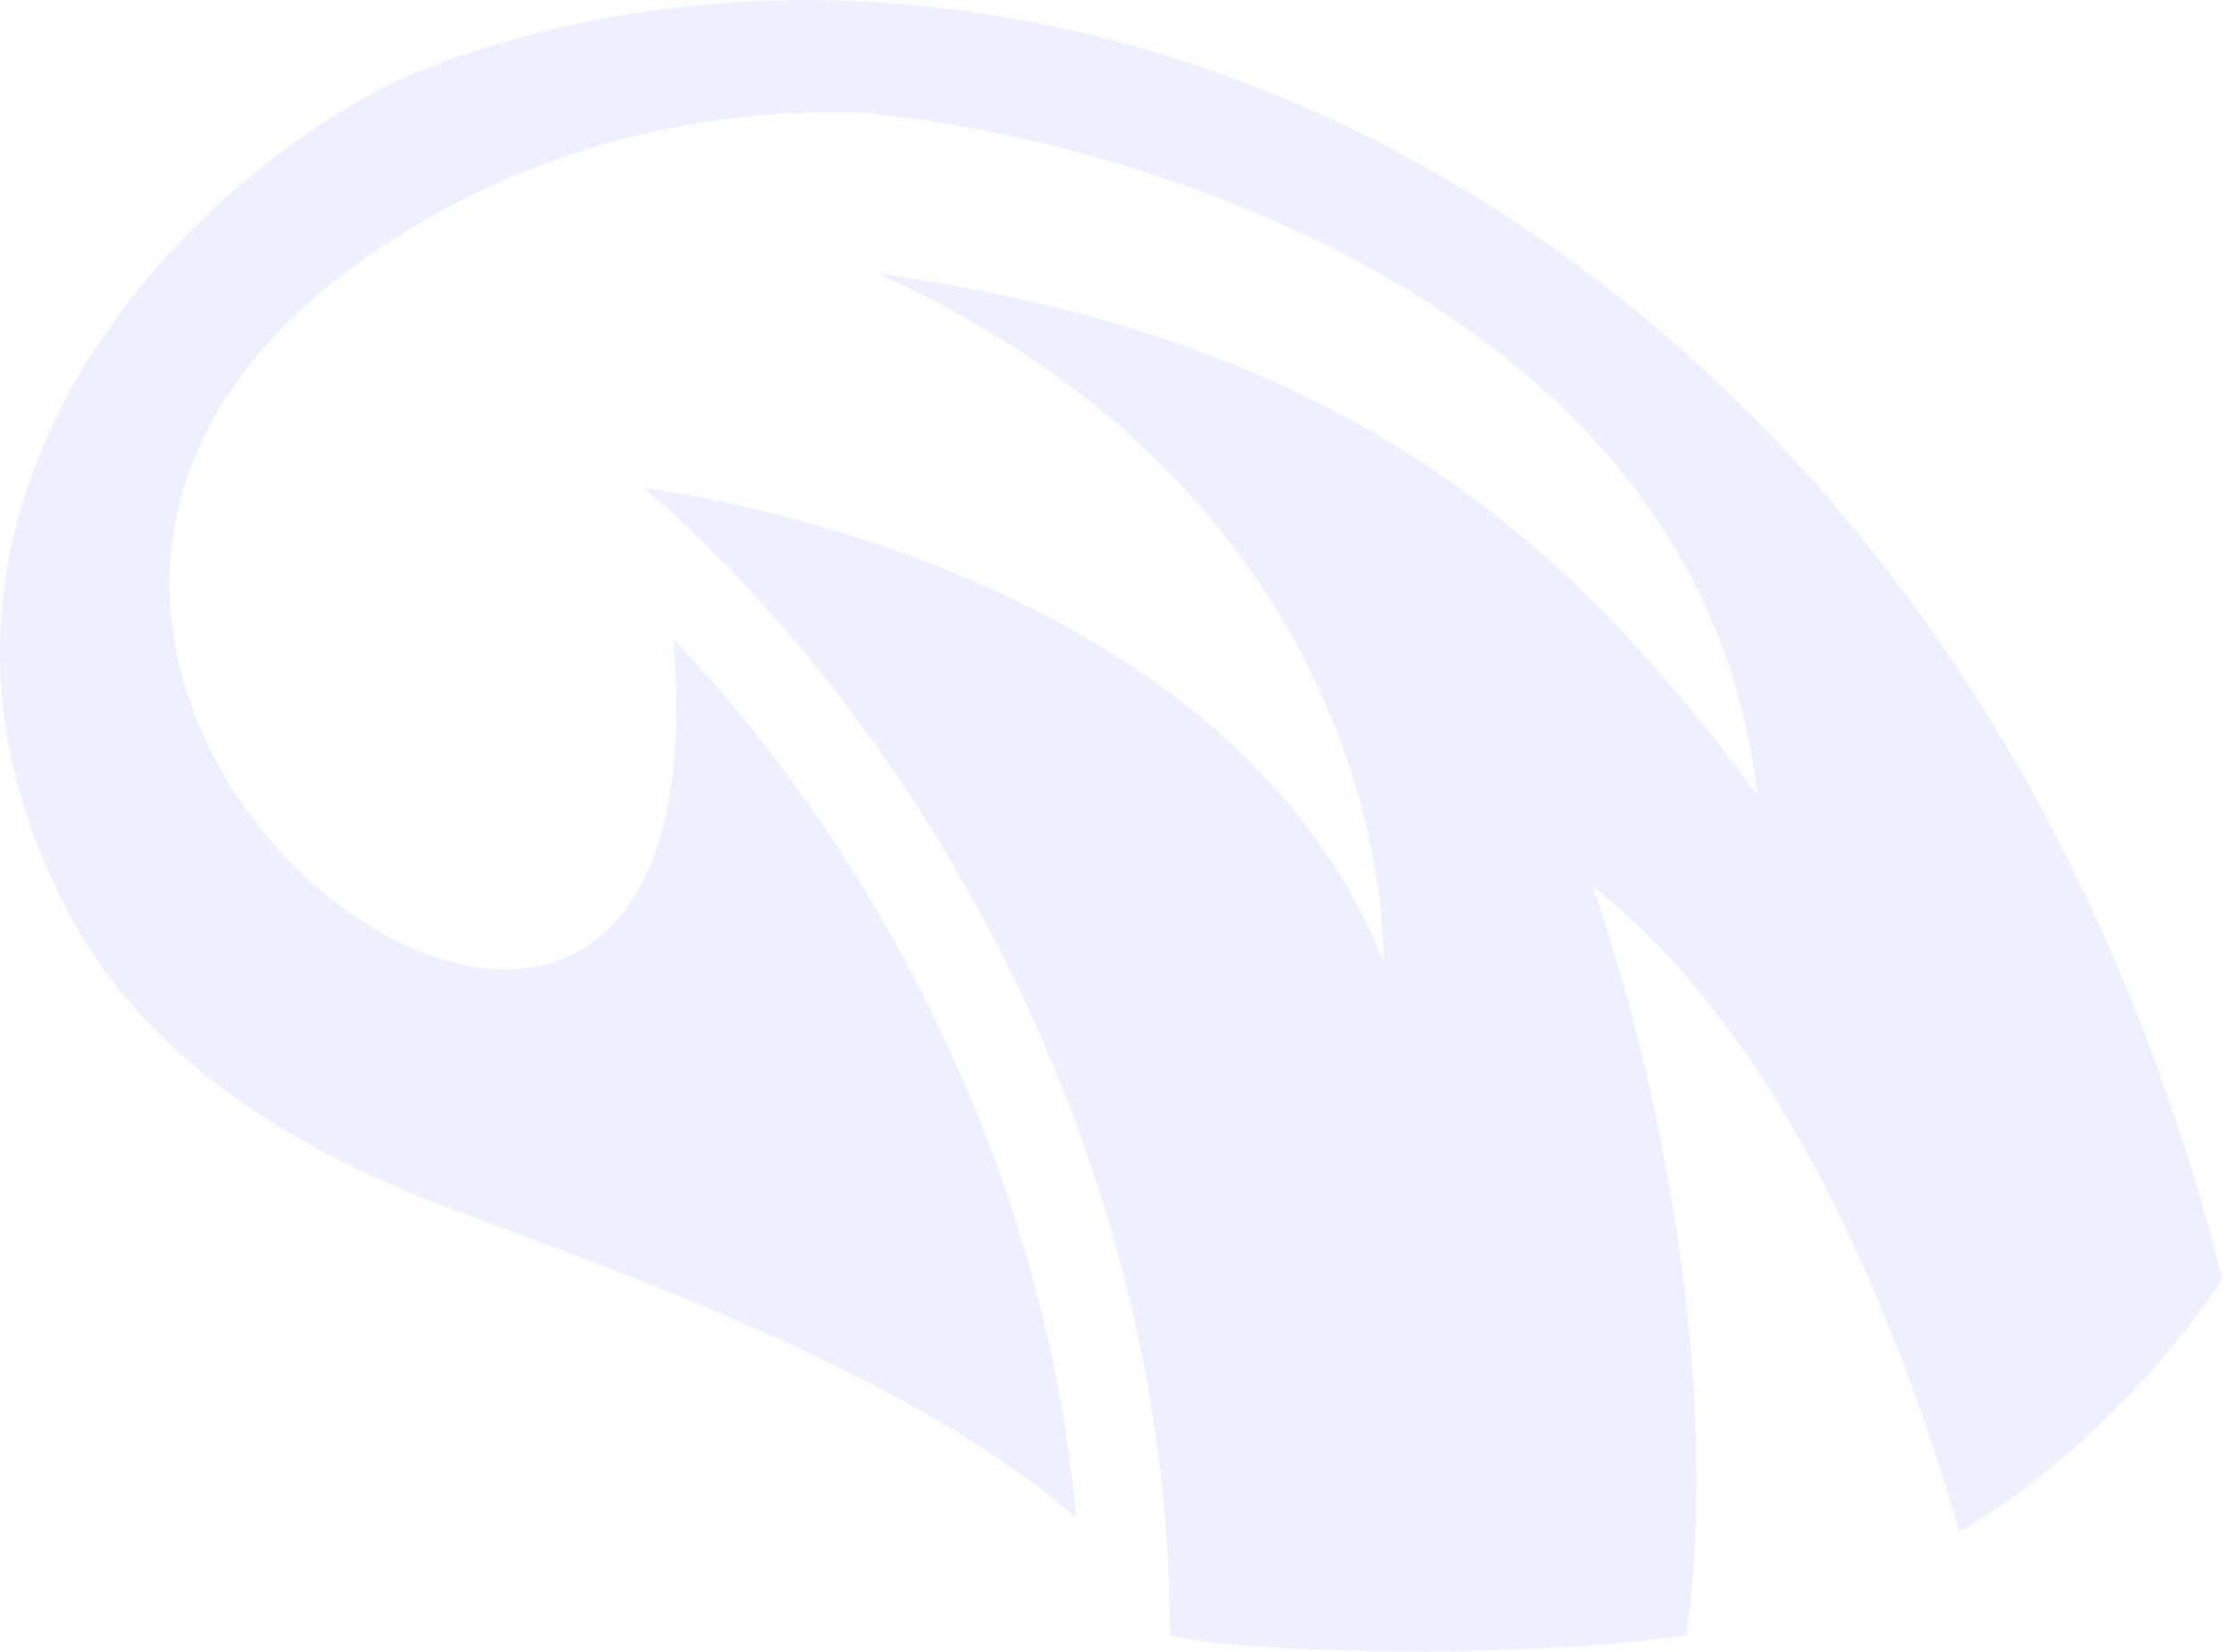 <svg width="226" height="168" viewBox="0 0 226 168" fill="none" xmlns="http://www.w3.org/2000/svg">
<path opacity="0.15" d="M5.636 90.15C-14.146 48.556 22.806 14.41 44.601 6.454C109.432 -17.21 199.193 24.244 225.936 130.071C216.938 143.521 204.942 152.658 199.193 155.703C192.498 132.822 180.948 105.07 161.954 90.15C169.952 113.575 174.7 143.268 171.451 166.278C154.255 168.816 125.604 168.053 118.943 166.278C118.943 114.844 90.974 71.448 65.481 49.622C65.481 49.622 124.215 56.474 140.673 97.8C140.673 88.959 137.211 49.622 89.225 27.797C138.211 34.649 160.204 55.967 178.639 80.807C173.192 31.447 115.668 14.003 87.587 11.451C72.482 10.991 57.329 14.325 43.488 22.214C-30.106 64.16 75.128 144.094 68.456 64.956C87.59 85.032 106.061 117.052 109.408 154.329C93.951 140.785 67.373 130.906 50.635 124.684C48.638 123.942 46.782 123.252 45.1 122.614C18.375 112.468 9.737 98.773 5.636 90.15Z" fill="#979BFF"/>
</svg>
